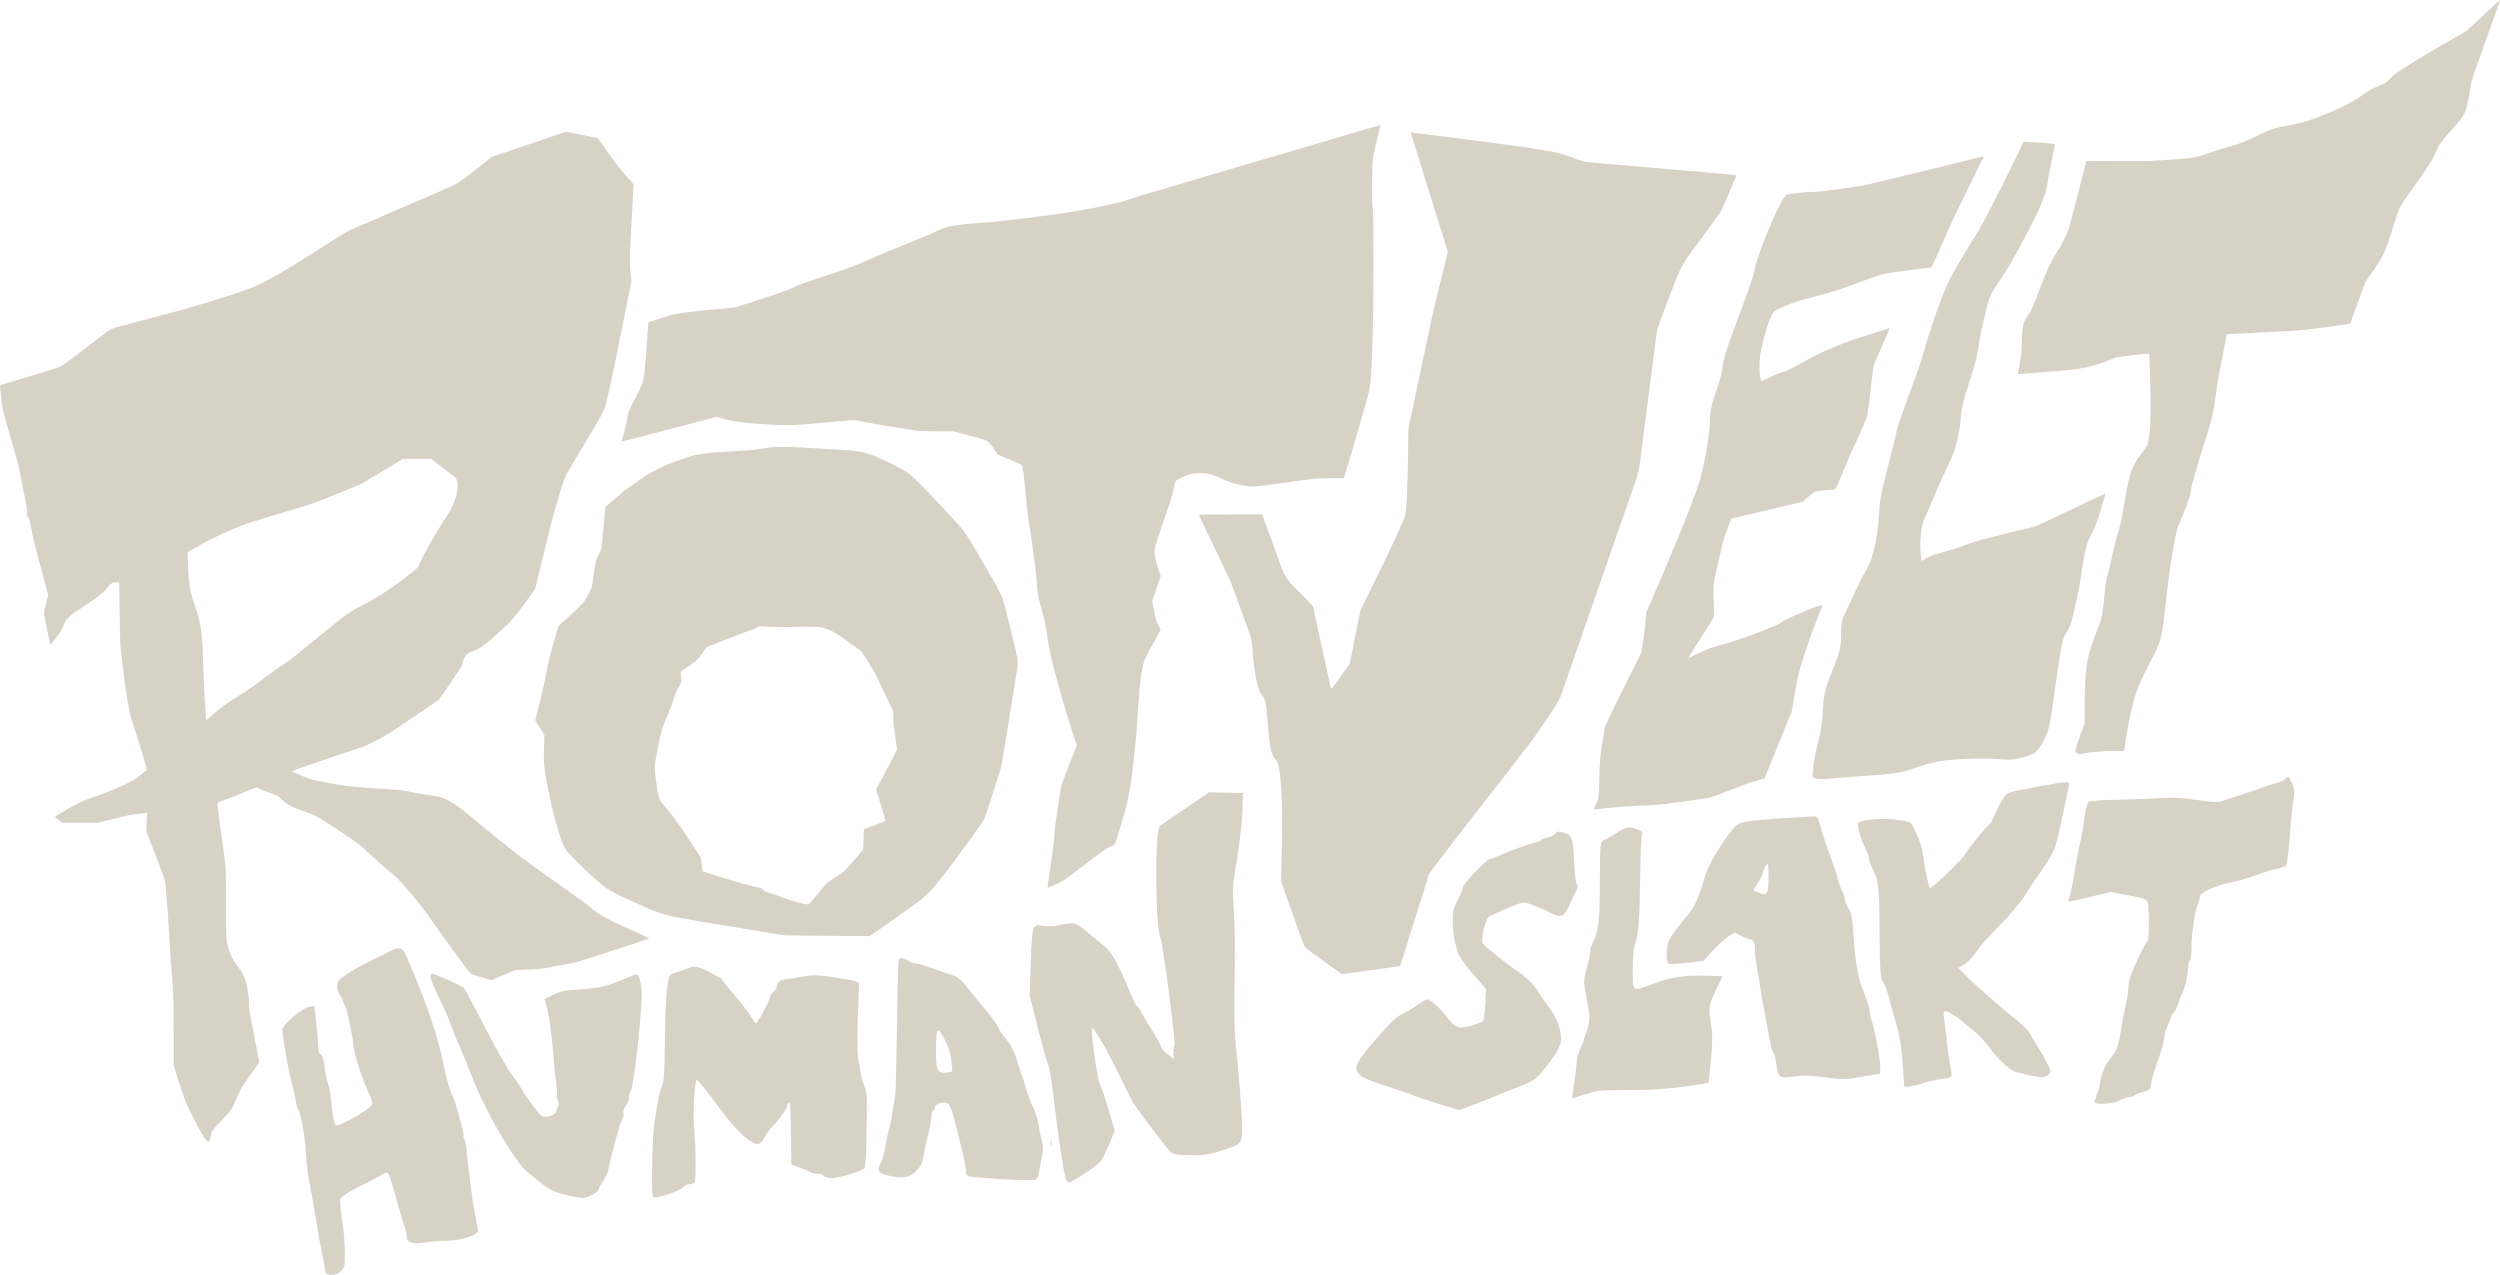 <svg width="651" height="332" viewBox="0 0 651 332" fill="none" xmlns="http://www.w3.org/2000/svg">
<path fill-rule="evenodd" clip-rule="evenodd" d="M646.647 3.988L642.351 8.025L638.817 10.032C634.361 12.563 627.93 16.429 625.768 17.876C623.518 19.382 622.672 20.046 622.01 20.821C621.41 21.521 620.572 22.005 618.893 22.621C617.677 23.066 616.504 23.736 615.152 24.756C612.962 26.41 610.009 27.933 605.362 29.806C601.446 31.384 599.613 31.963 596.935 32.471C595.688 32.707 594.236 32.984 593.71 33.085C591.973 33.419 590.524 33.976 587.612 35.428C584.461 37 583.424 37.398 580.556 38.14C579.502 38.413 577.856 38.924 576.897 39.276C572.519 40.884 571.117 41.188 566.879 41.446C565.202 41.548 562.89 41.715 561.74 41.819C560.478 41.932 556.405 41.983 551.473 41.947L543.298 41.888L542.65 44.418C542.294 45.809 541.36 49.461 540.576 52.533C539.792 55.605 538.956 58.707 538.719 59.427C538.111 61.273 536.954 63.6 535.681 65.536C534.198 67.792 533.034 70.281 531.193 75.136C529.252 80.253 528.875 81.098 528.048 82.197C527.682 82.681 527.259 83.398 527.109 83.789C526.701 84.846 526.459 86.931 526.459 89.375C526.459 91.526 526.163 94.085 525.664 96.237C525.523 96.852 525.427 97.374 525.454 97.4C525.48 97.424 526.206 97.379 527.069 97.298C527.931 97.218 529.773 97.066 531.163 96.96C537.273 96.495 538.301 96.408 539.7 96.238C543.561 95.767 547.291 94.742 550.457 93.28C550.863 93.093 551.455 92.939 551.774 92.939C552.093 92.939 552.781 92.867 553.302 92.778C554.891 92.508 559.558 92.004 559.645 92.093C559.693 92.139 559.809 95.156 559.909 98.797C560.184 109.036 559.893 114.654 559.011 116.13C558.804 116.479 558.144 117.432 557.548 118.248C554.889 121.881 554.48 123.134 552.94 132.386C552.366 135.83 551.986 137.473 551.295 139.497C551.056 140.193 550.549 142.235 550.166 144.035C549.781 145.836 549.307 147.898 549.112 148.618C548.41 151.2 548.26 152.066 547.981 155.163C547.521 160.288 547.418 160.756 545.922 164.588C544.657 167.826 543.993 169.958 543.557 172.181C543.115 174.439 542.836 179.165 542.836 184.422V188.396L542.068 190.465C540.763 193.98 540.371 195.268 540.479 195.697C540.637 196.328 541.27 196.474 542.622 196.19C544.402 195.816 547.505 195.57 550.445 195.57H553.088L553.182 195.09C553.234 194.825 553.326 194.217 553.387 193.737C553.642 191.716 554.359 187.796 554.929 185.316C556.123 180.107 557.001 177.91 560.736 170.785C562.7 167.038 563.055 165.538 563.924 157.345C564.933 147.85 566.398 138.898 567.292 136.787C567.524 136.238 568.075 134.936 568.517 133.893C569.514 131.537 570.538 128.328 570.538 127.563C570.538 126.951 571.944 121.963 573.582 116.764C576.247 108.306 576.256 108.267 577.072 102.19C577.519 98.843 577.85 97.003 578.875 92.154C579.159 90.81 579.486 89.102 579.605 88.358C579.809 87.073 579.842 87.005 580.276 87C580.713 86.995 583.112 86.873 590.4 86.484C592.268 86.384 595.208 86.228 596.933 86.138C598.658 86.048 601.754 85.736 603.815 85.445C609.803 84.6 609.952 84.579 610.986 84.462C611.683 84.383 611.999 84.266 612.06 84.063C612.108 83.905 613.006 81.444 614.056 78.595L615.964 73.414L617.522 71.177C620.44 66.987 621.051 65.777 622.362 61.607C624.147 55.925 624.583 54.637 624.991 53.83C625.212 53.392 626.393 51.664 627.615 49.99C630.86 45.548 633.66 41.314 634.014 40.315C634.794 38.117 635.348 37.278 637.995 34.288C640.551 31.4 641.321 30.394 641.823 29.286C642.319 28.194 643.007 25.136 643.368 22.43C643.57 20.919 643.598 20.835 648.968 5.87C650.116 2.669 651.031 0.028 650.999 0C650.968 -0.027 649.01 1.768 646.647 3.988ZM358.984 32.65C358.927 32.707 358.62 32.817 358.301 32.896C357.982 32.975 355.682 33.642 353.191 34.38C350.7 35.117 348.426 35.785 348.139 35.865C347.633 36.005 341.72 37.75 333.242 40.261C330.989 40.928 328.913 41.541 328.625 41.621C328.113 41.765 321.607 43.682 316.778 45.112C315.436 45.51 312.339 46.425 309.896 47.146C307.452 47.867 304.591 48.722 303.537 49.046C302.483 49.371 300.874 49.833 299.965 50.074C298.134 50.559 296.951 50.932 294.738 51.727C293.233 52.267 291.796 52.678 290.383 52.973C289.951 53.063 289.05 53.259 288.379 53.408C286.83 53.752 283.936 54.341 282.804 54.544C278.64 55.288 275.136 55.816 271.218 56.291C269.618 56.484 267.824 56.709 265.686 56.982C261.538 57.512 258.377 57.853 256.757 57.943C252.985 58.153 249.115 58.554 247.262 58.926C246.783 59.022 245.723 59.404 244.91 59.775C242.453 60.893 242.134 61.027 234.282 64.227C230.113 65.925 225.644 67.81 224.351 68.415C223.056 69.02 220.509 70.004 218.689 70.602C210.42 73.317 208.026 74.146 207.083 74.622C205.686 75.328 204.346 75.828 199.611 77.409C191.999 79.95 191.265 80.158 189.495 80.28C186.587 80.483 182.507 80.876 180.359 81.162C179.209 81.315 177.641 81.512 176.874 81.599C175.988 81.7 174.268 82.156 172.143 82.854L168.805 83.95L168.692 85.958C168.509 89.197 167.909 96.593 167.726 97.856C167.482 99.553 167.152 100.417 165.674 103.237C163.572 107.247 163.532 107.344 163.278 109.145C163.078 110.559 162.355 113.395 161.874 114.65C161.765 114.936 161.814 114.968 162.255 114.891C162.691 114.816 166.478 113.842 169.905 112.923C170.48 112.769 172.44 112.258 174.261 111.788C176.082 111.318 178.042 110.807 178.617 110.652C179.191 110.496 181.185 109.978 183.045 109.5C184.906 109.023 186.481 108.6 186.542 108.561C186.605 108.522 187.161 108.649 187.776 108.843C190.825 109.802 194.302 110.268 200.794 110.588C205.205 110.805 207.099 110.746 212.678 110.216C213.587 110.13 215.352 109.975 216.598 109.872C217.844 109.769 219.704 109.602 220.734 109.501C222.323 109.344 222.779 109.36 223.752 109.604C224.896 109.892 225.264 109.961 228.358 110.475C229.268 110.627 230.679 110.863 231.494 111.001C233.047 111.263 234.369 111.472 236.547 111.799C237.265 111.907 238.23 112.067 238.69 112.154C239.15 112.242 241.483 112.313 243.875 112.313H248.225L250.532 112.911C255.079 114.091 256.313 114.44 256.759 114.67C257.414 115.01 258.569 116.324 259.203 117.448C259.504 117.984 259.82 118.422 259.905 118.422C259.989 118.422 260.475 118.613 260.984 118.847C261.494 119.081 262.81 119.638 263.907 120.085C265.005 120.532 265.996 120.989 266.109 121.1C266.352 121.338 266.771 124.772 267.298 130.815C267.444 132.495 267.641 134.262 267.735 134.742C267.827 135.222 268.068 136.753 268.268 138.145C269.482 146.583 269.773 148.901 269.991 151.865C270.204 154.764 270.3 155.306 271.129 158.305C271.993 161.432 272.298 162.866 272.704 165.712C273.206 169.229 273.84 172.033 275.491 178.029C275.624 178.509 275.784 179.097 275.849 179.338C275.913 179.577 276.197 180.559 276.481 181.519C276.765 182.479 277.218 184.01 277.488 184.923C277.758 185.834 278.267 187.484 278.621 188.588C278.973 189.691 279.488 191.327 279.767 192.221C280.044 193.116 280.314 193.915 280.365 193.999C280.415 194.081 280.255 194.607 280.006 195.165C279.61 196.055 278.098 199.899 277.134 202.464C276.485 204.196 276.112 205.632 275.934 207.09C275.833 207.905 275.678 209.045 275.587 209.621C275.498 210.197 275.335 211.256 275.225 211.977C275.115 212.696 274.95 213.757 274.857 214.333C274.765 214.909 274.617 216.44 274.528 217.737C274.441 219.032 274.241 220.917 274.087 221.926C273.57 225.284 273.512 225.666 273.251 227.511C273.106 228.518 272.948 229.752 272.896 230.253L272.803 231.164L273.653 230.827C276.075 229.871 276.824 229.461 278.518 228.16C279.534 227.38 280.835 226.38 281.41 225.94C286.696 221.882 288.125 220.873 289.166 220.454C290.278 220.009 290.309 219.98 290.585 219.086C290.74 218.583 291.156 217.231 291.51 216.079C292.681 212.277 293.468 209.462 293.682 208.312C293.799 207.687 293.959 206.823 294.041 206.392C294.385 204.568 294.564 203.423 294.733 201.984C294.832 201.143 294.989 199.808 295.081 199.017C295.766 193.191 295.902 191.666 296.308 185.272C296.832 176.985 297.357 173.284 298.289 171.256C298.519 170.757 299.5 168.947 300.469 167.235C301.437 165.522 302.23 164.055 302.23 163.974C302.23 163.893 301.976 163.417 301.665 162.917C301.212 162.186 300.995 161.475 300.557 159.284L300.012 156.56L302.263 149.98L301.826 148.732C300.615 145.271 300.43 143.938 300.911 142.094C301.251 140.783 302.221 137.81 303.195 135.091C304.441 131.612 305.138 129.435 305.376 128.284C305.643 126.994 306.04 125.368 306.106 125.302C306.429 124.979 308.455 123.934 309.351 123.627C310.281 123.31 310.896 123.232 312.509 123.228C314.698 123.222 315.33 123.374 317.736 124.486C320.287 125.665 322.099 126.214 324.505 126.537C326.047 126.745 326.587 126.744 328.251 126.534C331.557 126.115 332.889 125.938 334 125.767C334.589 125.677 335.777 125.515 336.64 125.407C338.87 125.127 340.656 124.885 341.88 124.695C342.464 124.605 344.515 124.531 346.44 124.531H349.94L350.121 123.964C350.22 123.652 350.546 122.572 350.844 121.564C351.144 120.556 351.74 118.553 352.17 117.113C352.6 115.673 353.222 113.553 353.552 112.401C354.435 109.317 354.428 109.34 355.378 106.03C357.059 100.169 356.909 101.52 357.454 87.179C357.693 80.899 357.697 54.017 357.46 54.017C357.165 54.017 357.233 42.682 357.536 41.1C357.838 39.522 358.728 35.56 359.172 33.813C359.401 32.914 359.434 32.548 359.289 32.548C359.177 32.548 359.04 32.594 358.984 32.65ZM137.753 37.591L128.076 40.851L125.122 43.219C122 45.721 119.662 47.428 118.508 48.049C117.924 48.364 112.836 50.597 108.49 52.446C107.868 52.711 105.515 53.73 103.264 54.711C98.584 56.748 95.232 58.187 92.723 59.234C90.268 60.258 91.148 59.733 80.756 66.373C74.596 70.309 69.682 73.126 66.589 74.493C64.608 75.368 58.142 77.534 52.477 79.219C48.591 80.375 47.734 80.613 42.285 82.05C40.608 82.492 38.53 83.043 37.667 83.273C36.805 83.504 35.08 83.96 33.834 84.288C28.432 85.71 29.078 85.431 26.395 87.491C25.054 88.519 23.347 89.832 22.601 90.408C21.856 90.984 20.08 92.346 18.655 93.435C15.839 95.585 16.232 95.402 11.098 96.951C9.436 97.453 7.006 98.196 4.216 99.055C3.641 99.233 2.443 99.595 1.554 99.861C0.007 100.324 -0.06 100.364 0.023 100.787C0.07 101.031 0.199 102.33 0.308 103.674C0.493 105.94 0.626 106.534 2.153 111.877C3.059 115.045 3.985 118.229 4.212 118.954C4.438 119.678 4.949 121.916 5.347 123.928C5.745 125.94 6.3 128.712 6.581 130.089C6.861 131.466 7.091 133.056 7.091 133.623C7.091 134.38 7.154 134.655 7.329 134.655C7.5 134.655 7.726 135.49 8.122 137.578C8.663 140.427 8.941 141.557 10.844 148.618C11.349 150.49 11.933 152.664 12.143 153.449L12.523 154.877L11.434 159.729L12.243 163.817C12.687 166.065 13.065 167.92 13.082 167.94C13.099 167.959 13.603 167.354 14.202 166.595C15.628 164.789 16.677 163.043 16.803 162.265C16.948 161.368 17.959 160.463 21.261 158.273C25.586 155.405 27.18 154.162 27.827 153.15C28.496 152.107 29.451 151.539 30.406 151.619L31.047 151.672L31.155 159.701C31.214 164.117 31.313 168.044 31.375 168.428C31.436 168.812 31.645 170.58 31.838 172.356C32.632 179.647 33.553 185.194 34.386 187.712C35.855 192.154 38.355 200.457 38.244 200.529C37.934 200.729 36.465 201.888 35.885 202.389C34.491 203.594 29.773 205.688 23.478 207.901C21.314 208.661 20.188 209.191 17.729 210.612C16.046 211.582 14.571 212.467 14.45 212.577C14.277 212.734 14.446 212.939 15.227 213.511L16.224 214.246H25.489L29.661 213.188C32.675 212.426 34.456 212.071 36.08 211.914L38.328 211.696L38.1 216.478L39.686 220.554C42.975 229.007 42.981 229.023 43.154 230.915C43.523 234.945 43.877 239.933 44.203 245.663C44.384 248.851 44.475 250.147 44.986 256.841C45.167 259.217 45.246 262.857 45.246 268.822V277.39L45.694 278.936C45.94 279.788 46.573 281.741 47.102 283.277C47.63 284.813 48.138 286.325 48.231 286.637C48.434 287.321 51.742 293.875 52.569 295.233C53.433 296.65 53.97 297.328 54.231 297.328C54.477 297.328 54.767 296.497 54.94 295.303C55.03 294.678 55.375 294.235 57.719 291.725C60.378 288.88 60.4 288.85 61.201 286.942C62.603 283.6 62.75 283.34 65.047 280.135C66.286 278.407 67.357 276.899 67.428 276.784C67.499 276.669 67.479 276.236 67.383 275.824C67.288 275.41 67.055 274.248 66.867 273.241C66.678 272.232 66.244 269.954 65.902 268.179C65.56 266.402 65.156 264.297 65.004 263.502C64.853 262.704 64.772 261.939 64.826 261.8C65.013 261.311 64.571 257.607 64.146 256.089C63.614 254.193 63.148 253.268 61.885 251.607C60.293 249.512 59.536 247.789 59.083 245.227C58.892 244.143 58.836 241.836 58.836 234.943C58.836 227.052 58.797 225.78 58.493 223.598C58.149 221.132 57.624 217.311 56.901 212.014C56.668 210.308 56.577 209.114 56.673 209.029C56.761 208.952 57.656 208.596 58.662 208.24C59.668 207.884 61.911 207.008 63.647 206.292L66.803 204.994L67.567 205.416C67.987 205.648 69.224 206.13 70.315 206.484C72.205 207.097 72.352 207.181 73.422 208.242C74.703 209.512 75.895 210.143 79.133 211.263C82.102 212.289 82.205 212.345 87.438 215.738C92.78 219.203 93.983 220.119 96.817 222.889C97.919 223.966 99.865 225.677 101.142 226.691C103.167 228.297 103.879 229.017 106.725 232.341C108.87 234.845 110.801 237.334 112.363 239.605C114.46 242.653 116.31 245.211 121.211 251.835C122.453 253.514 122.569 253.619 123.476 253.896C124.002 254.057 125.226 254.432 126.196 254.731L127.959 255.27L134.189 252.589L137.673 252.448C140.032 252.352 141.664 252.195 142.726 251.961C144.909 251.481 145.979 251.289 147.691 251.071C148.506 250.966 149.995 250.619 151.002 250.296C152.562 249.797 157.784 248.102 167.004 245.107C168.188 244.721 169.09 244.344 169.008 244.269C168.926 244.194 167.292 243.445 165.375 242.604C158.294 239.499 155.905 238.207 153.876 236.383C153.075 235.664 148.38 232.271 139.067 225.682C135.009 222.811 131.066 219.678 121.011 211.342C117.77 208.654 115.378 207.472 112.585 207.181C112.01 207.121 110.52 206.88 109.274 206.646C108.029 206.411 106.578 206.144 106.051 206.05C105.524 205.957 104.858 205.837 104.57 205.782C104.283 205.728 102.715 205.611 101.086 205.522C99.457 205.435 97.222 205.28 96.12 205.179C95.018 205.077 93.097 204.915 91.852 204.817C89.615 204.641 88.208 204.412 83.192 203.405C81.198 203.005 80.109 202.67 78.278 201.892C76.984 201.344 75.981 200.846 76.049 200.785C76.116 200.726 77.583 200.199 79.308 199.616C81.032 199.031 84.286 197.916 86.538 197.136C90.68 195.703 91.159 195.546 93.507 194.844C95.002 194.397 98.495 192.66 101.173 191.03C102.179 190.418 105.557 188.169 108.68 186.033L114.357 182.148L117.347 177.783C118.992 175.383 120.338 173.267 120.338 173.083C120.338 172.535 120.837 171.285 121.296 170.681C121.555 170.342 122.057 169.997 122.556 169.814C124.264 169.19 124.816 168.893 126.183 167.858C126.954 167.274 128.255 166.182 129.073 165.431C129.891 164.68 131.122 163.569 131.808 162.962C133.049 161.867 134.913 159.552 137.832 155.477L139.358 153.348L140.287 149.543C140.798 147.45 141.586 144.206 142.039 142.334C143.488 136.348 143.981 134.453 144.812 131.687C145.259 130.199 145.929 127.95 146.302 126.689C146.675 125.429 147.206 124.015 147.483 123.548C147.759 123.081 149.381 120.342 151.087 117.462C158.234 105.397 157.272 107.346 158.323 102.801C158.501 102.033 158.843 100.579 159.083 99.571C159.323 98.562 160.628 92.2 161.984 85.433L164.448 73.129L164.215 71.209C163.941 68.957 163.943 66.775 164.221 61.871C164.333 59.903 164.498 56.997 164.588 55.413C164.678 53.829 164.8 51.499 164.86 50.236L164.969 47.939L162.82 45.535C161.456 44.01 159.771 41.826 158.205 39.555L155.74 35.977L151.585 35.137C149.3 34.675 147.43 34.305 147.43 34.314C147.43 34.324 143.075 35.798 137.753 37.591ZM367.391 34.565C367.391 34.674 367.842 36.139 369.567 41.624C369.884 42.632 370.391 44.282 370.694 45.289C370.997 46.297 371.316 47.319 371.403 47.559C371.553 47.974 374.569 57.665 375.234 59.864C375.408 60.44 375.759 61.578 376.015 62.395C376.271 63.211 376.598 64.279 376.743 64.769L377.008 65.66L375.163 73.06C374.147 77.13 373.243 80.852 373.15 81.332C373.058 81.812 372.739 83.344 372.443 84.736C372.145 86.128 371.71 88.17 371.473 89.274C371.237 90.378 370.889 92.027 370.701 92.939C370.352 94.62 369.791 97.258 369.14 100.27C368.943 101.182 368.589 102.871 368.352 104.023C368.115 105.175 367.645 107.371 367.307 108.904C366.716 111.589 366.694 111.82 366.694 115.258C366.694 120.203 366.378 130.568 366.167 132.513C365.955 134.484 365.803 134.89 363.042 140.851C361.812 143.505 361.519 144.112 357.817 151.672L354.228 159.003L351.482 172.789L349.126 176.161C347.59 178.364 346.727 179.455 346.647 179.305C346.579 179.179 346.276 177.936 345.975 176.545C345.671 175.152 345.353 173.699 345.266 173.316C345.177 172.932 344.825 171.321 344.483 169.737C344.14 168.153 343.786 166.543 343.698 166.159C343.607 165.775 343.292 164.322 342.995 162.93C342.699 161.538 342.344 159.923 342.204 159.341C342.067 158.759 341.953 158.17 341.953 158.032C341.953 157.894 340.612 156.446 338.972 154.814C334.556 150.417 334.714 150.665 332.716 145.04C332.105 143.317 330.683 139.429 329.444 136.095L328.65 133.956H320.405C315.87 133.956 312.161 133.989 312.161 134.028C312.161 134.068 312.758 135.344 313.488 136.865C314.218 138.385 315.229 140.493 315.732 141.549C316.238 142.605 317.179 144.569 317.823 145.913C319.903 150.241 320.698 151.958 320.698 152.116C320.698 152.202 320.809 152.529 320.945 152.845C321.226 153.495 321.433 154.058 323.05 158.567C324.214 161.815 324.395 162.309 325.397 165.019C325.832 166.202 325.975 166.936 326.106 168.685C326.62 175.555 327.481 179.823 328.571 180.916C329.465 181.809 329.784 183.288 330.099 187.977C330.526 194.341 331.026 196.691 332.179 197.736C333.538 198.967 334.12 207.627 333.781 221.587L333.587 229.541L334.103 231.012C334.385 231.822 334.903 233.271 335.251 234.231C335.601 235.191 336.265 237.036 336.727 238.333C337.188 239.628 337.852 241.474 338.201 242.434C338.551 243.394 339.03 244.728 339.265 245.398C339.502 246.068 339.793 246.711 339.91 246.824C340.028 246.938 342.217 248.526 344.776 250.353L349.426 253.678L351.832 253.338C353.155 253.151 354.864 252.914 355.63 252.811C356.397 252.708 357.533 252.554 358.156 252.471C358.778 252.385 359.955 252.228 360.77 252.121C361.584 252.013 362.777 251.846 363.422 251.746L364.591 251.568L365.486 248.746C365.979 247.194 366.539 245.414 366.732 244.791C366.924 244.166 367.343 242.831 367.662 241.823C367.981 240.815 368.413 239.441 368.621 238.769C368.828 238.097 369.26 236.722 369.579 235.715C369.898 234.706 370.33 233.332 370.537 232.66C370.744 231.988 371.18 230.609 371.504 229.597C371.83 228.585 372.095 227.703 372.095 227.637C372.095 227.455 384.407 211.431 388.285 206.564C390.16 204.213 392.016 201.857 392.406 201.328C395.026 197.797 395.803 196.781 397.61 194.523C398.723 193.13 401.075 189.831 402.837 187.192C406.029 182.41 406.044 182.382 406.91 179.861C407.388 178.468 408.341 175.719 409.027 173.752C409.712 171.784 410.572 169.31 410.938 168.254C411.304 167.198 411.813 165.745 412.069 165.025C412.325 164.305 412.952 162.498 413.466 161.01C413.979 159.522 414.921 156.813 415.561 154.989C416.198 153.165 417.101 150.573 417.564 149.229C418.029 147.885 418.956 145.214 419.625 143.294C420.294 141.374 421.484 137.958 422.268 135.702C423.052 133.446 424.268 129.951 424.972 127.935C426.908 122.387 426.734 123.154 427.5 116.851C427.587 116.131 427.744 114.914 427.847 114.146C427.95 113.378 428.107 112.161 428.194 111.441C428.283 110.721 428.556 108.6 428.802 106.728C429.401 102.181 429.915 98.204 430.112 96.605C430.331 94.817 430.913 90.313 431.239 87.881C431.387 86.779 431.556 85.719 431.615 85.525C431.868 84.69 434.605 77.399 435.776 74.438C438.051 68.683 437.879 68.964 444.698 59.814C446.364 57.579 447.874 55.498 448.054 55.189C448.383 54.625 452.068 46.052 452.122 45.726C452.138 45.63 451.838 45.532 451.455 45.508C451.071 45.484 449.425 45.345 447.796 45.199C443.663 44.829 441.351 44.627 438.823 44.417C437.625 44.317 435.783 44.16 434.729 44.068C433.675 43.975 431.831 43.818 430.635 43.719C428.443 43.536 427.18 43.427 421.575 42.933C419.897 42.785 417.663 42.59 416.609 42.498C415.555 42.406 414.144 42.282 413.473 42.221C412.681 42.149 411.677 41.88 410.599 41.452C408.13 40.469 405.832 39.775 403.978 39.451C399.891 38.739 396.065 38.173 389.169 37.262C388.353 37.154 387.177 36.992 386.555 36.901C385.932 36.81 383.228 36.464 380.545 36.132C374.64 35.401 372.905 35.186 371.311 34.989C370.64 34.905 369.621 34.789 369.046 34.73C368.471 34.67 367.863 34.582 367.695 34.533C367.528 34.484 367.391 34.499 367.391 34.565ZM525.609 39.734C521.469 48.359 516.441 58.158 514.923 60.562C511.665 65.721 509.066 70.115 507.679 72.807C506.146 75.78 503.163 84.045 501.262 90.583C500.112 94.536 499.708 95.747 497.966 100.445C495.419 107.318 493.879 111.792 493.879 112.323C493.879 112.589 493.581 113.794 491.267 122.873C489.796 128.639 489.521 130.136 489.347 133.258C488.976 139.9 487.776 145.434 486.108 148.192C485.324 149.488 483.519 153.077 482.456 155.454C482.012 156.446 481.228 158.098 480.712 159.125C479.651 161.243 479.421 162.276 479.418 164.938C479.414 168.338 479.177 169.5 477.759 173.054C475.181 179.51 474.939 180.427 474.703 184.626C474.503 188.175 474.229 190.117 473.571 192.69C473.325 193.65 472.968 195.137 472.778 195.994C472.4 197.687 471.905 201.944 472.043 202.304C472.175 202.649 473.095 202.901 474.236 202.901C474.808 202.901 476.893 202.744 478.871 202.553C480.848 202.363 483.916 202.126 485.69 202.028C487.462 201.929 489.54 201.775 490.307 201.686C491.074 201.599 492.485 201.438 493.443 201.33C494.771 201.182 495.994 200.864 498.583 199.996C503.698 198.282 505.719 197.909 511.289 197.654C515.563 197.457 517.955 197.485 522.075 197.774C524.387 197.937 527.318 197.329 529.464 196.242C530.341 195.799 531.524 194.256 532.456 192.341C533.527 190.142 533.796 188.866 535.006 180.21C536.749 167.766 537.106 165.997 538.134 164.687C538.402 164.345 538.815 163.515 539.052 162.843C539.846 160.595 541.39 153.74 541.786 150.712C542.542 144.907 543.397 141.211 544.366 139.542C545.479 137.625 546.218 135.683 547.377 131.628C547.763 130.269 548.122 129.019 548.171 128.851C548.281 128.475 548.223 128.496 545.362 129.855C544.213 130.402 541.35 131.755 539.003 132.862C536.655 133.97 533.686 135.376 532.405 135.987C529.813 137.222 529.825 137.218 526.285 137.988C524.894 138.29 522.818 138.794 521.668 139.108C520.518 139.421 518.831 139.851 517.922 140.063C515.457 140.638 513.554 141.225 511.127 142.161C509.928 142.624 508.008 143.251 506.858 143.555C503.583 144.422 502.069 144.972 501.261 145.59C500.849 145.905 500.471 146.096 500.423 146.016C500.194 145.648 499.957 142.267 500.06 140.851C500.349 136.813 500.365 136.76 502.414 132.124C502.585 131.74 503.444 129.737 504.325 127.673C505.207 125.609 506.515 122.717 507.231 121.247C508.63 118.382 509.17 116.876 509.745 114.24C510.301 111.691 510.432 110.825 510.596 108.636C510.782 106.134 510.974 105.342 512.784 99.572C514.751 93.301 514.639 93.747 515.324 89.492C515.558 88.04 516.193 84.933 516.781 82.379C517.944 77.309 517.965 77.262 520.647 73.165C523.231 69.217 524.23 67.545 525.677 64.751C526.421 63.311 527.504 61.269 528.083 60.213C530.787 55.275 532.802 50.435 533.074 48.223C533.254 46.766 534.086 42.385 534.808 39.099C534.998 38.238 535.137 37.519 535.118 37.501C535.069 37.456 530.943 37.126 528.766 36.992L526.978 36.883L525.609 39.734ZM515.221 41.024C514.024 41.359 500.003 44.786 491.352 46.858C490.107 47.157 488.42 47.557 487.607 47.749C486.791 47.94 485.969 48.135 485.777 48.18C484.887 48.393 482.355 48.792 479.331 49.195C474.292 49.867 472.984 50.002 471.478 50.004C470.719 50.004 469.626 50.076 469.051 50.164C468.476 50.252 467.395 50.376 466.649 50.44C464.955 50.586 464.84 50.697 463.321 53.661C460.709 58.758 457.232 67.781 456.774 70.65C456.591 71.802 455.779 74.304 454.415 77.929C449.932 89.838 448.855 93.069 448.594 95.42C448.413 97.053 448.116 98.139 446.601 102.725C445.655 105.587 445.27 107.516 445.268 109.409C445.264 112.71 443.992 120.278 442.623 125.142C441.933 127.595 438.349 136.864 435.468 143.643C434.938 144.891 433.976 147.169 433.332 148.705C432.687 150.241 431.372 153.304 430.412 155.512L428.664 159.527L428.537 161.709C428.467 162.908 428.171 165.274 427.878 166.966L427.347 170.041L422.706 179.341C419.373 186.016 418.019 188.904 417.902 189.575C417.813 190.088 417.663 190.939 417.568 191.468C417.136 193.849 417.026 194.584 416.761 196.879C416.599 198.275 416.461 201.04 416.439 203.337C416.402 207.057 416.369 207.428 415.996 208.399C415.775 208.975 415.451 209.703 415.275 210.019C415.099 210.333 414.954 210.638 414.954 210.698C414.954 210.804 415.592 210.755 418.787 210.401C421.564 210.095 427.141 209.713 428.88 209.71C429.784 209.708 431.234 209.624 432.103 209.521C435.72 209.097 437.854 208.816 440.74 208.387C442.416 208.139 444.231 207.868 444.771 207.79C445.313 207.709 447.665 206.887 449.998 205.962C455.261 203.876 454.706 204.077 457.274 203.348C458.46 203.009 459.452 202.712 459.474 202.686C459.499 202.66 461.095 198.75 463.025 193.999L466.532 185.359L467.138 181.956C467.471 180.083 467.834 178.041 467.943 177.418C468.483 174.345 470.754 167.302 473.107 161.391C474.587 157.673 474.639 157.501 474.228 157.604C472.217 158.109 465.828 160.805 464.403 161.749C463.893 162.086 463.114 162.527 462.67 162.728C459.619 164.113 452.355 166.805 449.88 167.47C445.639 168.609 444.684 168.944 442.221 170.158C440.783 170.867 439.585 171.425 439.555 171.398C439.527 171.371 441.052 168.964 442.945 166.049C444.839 163.134 446.385 160.591 446.381 160.399C446.378 160.207 446.313 158.519 446.238 156.647C446.095 153.054 446.198 151.733 446.829 149.085C447.017 148.3 447.493 146.169 447.886 144.35C448.383 142.06 448.939 140.126 449.691 138.068L450.779 135.095L451.901 134.809C452.986 134.532 455.549 133.921 458.424 133.254C459.19 133.076 460.993 132.652 462.431 132.311C463.868 131.969 466.001 131.464 467.17 131.188L469.294 130.686L470.888 129.353C471.766 128.62 472.651 127.988 472.858 127.949C473.484 127.829 476.855 127.496 477.428 127.497C477.956 127.498 477.982 127.456 479.156 124.662C481.843 118.275 482.395 117.007 483.51 114.67C484.768 112.036 485.89 109.326 486.188 108.209C486.413 107.362 486.965 103.085 487.631 97.041C487.833 95.186 487.997 94.671 489.173 92.154C489.906 90.585 492.109 85.522 492.072 85.487C492.048 85.462 491.326 85.668 490.471 85.944C489.614 86.221 487.502 86.894 485.777 87.439C481.334 88.844 481.627 88.738 477.393 90.46C474.39 91.681 472.698 92.506 469.727 94.198C467.631 95.392 465.562 96.468 465.131 96.589C463.384 97.079 461.75 97.738 460.483 98.46C459.749 98.88 459.04 99.223 458.908 99.223C458.413 99.223 458.162 98.087 458.166 95.868C458.169 93.255 458.331 92.078 459.136 88.808C460.145 84.712 461.368 81.517 462.15 80.937C462.41 80.745 463.795 80.103 465.227 79.51C467.212 78.688 468.952 78.147 472.536 77.234C475.123 76.575 478.024 75.748 478.982 75.396C479.941 75.043 481.782 74.376 483.077 73.913C484.369 73.449 486.448 72.7 487.694 72.247C490.279 71.308 491.037 71.15 495.969 70.519C497.933 70.268 500.018 69.987 500.6 69.894C501.184 69.801 501.952 69.725 502.309 69.725C502.959 69.725 502.959 69.725 503.701 68.111C504.109 67.223 505.379 64.336 506.522 61.696C507.665 59.056 510.385 53.302 512.564 48.908C514.744 44.515 516.528 40.882 516.528 40.836C516.528 40.706 516.173 40.757 515.221 41.024ZM200.482 116.506C199.954 116.575 198.896 116.756 198.13 116.907C197.363 117.058 194.619 117.304 192.032 117.454C183.723 117.935 181.531 118.206 179.198 119.042C178.495 119.294 177.103 119.773 176.104 120.106C174.131 120.765 171.956 121.707 170.638 122.474C170.178 122.742 169.762 122.96 169.712 122.96C169.353 122.96 163.013 127.369 161.705 128.529C161.016 129.139 157.735 131.923 157.683 131.94C157.669 131.945 157.572 132.892 157.467 134.044C157.362 135.196 157.197 136.943 157.101 137.927C157.004 138.911 156.848 140.505 156.755 141.469C156.602 143.03 156.509 143.35 155.904 144.393C155.168 145.662 155.081 146.059 154.299 151.76C154.117 153.091 153.98 153.445 152.972 155.198C151.876 157.105 151.768 157.226 148.636 160.079L145.425 163.004L145.003 164.407C144.642 165.606 143.977 167.942 143.336 170.261C143.186 170.806 142.71 173.023 141.559 178.552C141.359 179.512 140.789 181.945 140.292 183.96L139.389 187.621L141.772 191.33L141.66 195.064C141.528 199.455 141.692 200.707 143.52 209.272C144.324 213.036 145.875 218.264 146.756 220.18C147.305 221.372 147.649 221.777 150.617 224.729C155.917 230 158.365 231.91 161.658 233.344C162.84 233.857 164.67 234.69 165.724 235.191C170.17 237.308 172.834 238.223 176.613 238.931C180.834 239.724 188.718 241.045 198.565 242.614C200.721 242.956 202.837 243.325 203.27 243.431C203.789 243.56 207.845 243.647 215.291 243.691L226.529 243.757L227.7 242.921C228.344 242.461 229.874 241.382 231.097 240.525C241.355 233.334 241.352 233.339 244.803 229.016C247.354 225.823 252.187 219.292 254.989 215.258C256.515 213.057 256.276 213.646 258.623 206.304C258.961 205.248 259.569 203.363 259.977 202.115C260.383 200.867 260.808 199.296 260.921 198.625C261.498 195.204 261.654 194.257 261.979 192.21C262.529 188.745 262.963 186.033 263.635 181.869C263.977 179.757 264.336 177.517 264.433 176.894C264.531 176.269 264.702 175.288 264.811 174.712C265.129 173.066 265.047 171.563 264.529 169.476C264.268 168.42 263.663 165.945 263.189 163.978C261.018 154.995 261.226 155.546 257.731 149.519C251.509 138.787 251.443 138.686 249.077 136.084C244.309 130.842 239.164 125.454 237.679 124.152C236.362 122.995 235.616 122.524 233.019 121.204C226.954 118.122 224.677 117.426 219.908 117.195C218.087 117.107 215.46 116.954 214.072 116.855C206.838 116.343 202.55 116.232 200.482 116.506ZM114.789 121.434C116.193 122.514 117.66 123.632 118.05 123.92C118.836 124.502 118.901 124.614 119.123 125.782C119.508 127.808 118.216 131.765 116.257 134.554C114.522 137.025 110.322 144.313 109.523 146.238C108.929 147.671 108.792 147.857 107.684 148.743C103.151 152.367 99.082 155.134 95.685 156.902C91.13 159.272 90.418 159.757 85.057 164.136C76.129 171.43 75.51 171.921 74.168 172.784C72.504 173.853 69.199 176.215 66.869 178.001C65.874 178.765 63.678 180.256 61.991 181.314C58.524 183.488 57.474 184.255 55.32 186.185C54.488 186.93 53.774 187.541 53.732 187.541C53.542 187.541 52.992 176.957 52.83 170.174C52.705 164.961 52.099 161.347 50.732 157.662C49.554 154.488 49.115 151.876 48.964 147.134L48.858 143.818L50.58 142.809C55.66 139.834 61.781 137.073 66.328 135.706C67.334 135.403 69.019 134.894 70.074 134.573C71.128 134.252 72.813 133.741 73.819 133.436C75.709 132.865 78.809 131.924 80.788 131.321C81.411 131.131 84.657 129.864 88.002 128.504L94.082 126.033L104.919 119.501L112.236 119.472L114.789 121.434ZM205.709 163.274C210.157 163.119 213.242 163.179 214.159 163.44C216.69 164.16 217.715 164.754 222.389 168.205L224.347 169.65L226.233 172.617C227.269 174.249 228.416 176.292 228.78 177.156C229.144 178.02 230.147 180.17 231.012 181.935L232.581 185.145L232.632 187.115C232.66 188.197 232.724 189.227 232.778 189.404C232.83 189.578 232.954 190.351 233.05 191.119C233.146 191.887 233.306 193.135 233.404 193.893L233.583 195.272L232.515 197.296C231.926 198.412 231.053 200.068 230.574 200.981C230.095 201.892 229.353 203.297 228.926 204.1L228.147 205.563L228.41 206.456C228.553 206.948 229.111 208.755 229.647 210.471C230.184 212.185 230.623 213.639 230.623 213.7C230.623 213.761 230.172 213.981 229.621 214.187C229.071 214.393 227.795 214.874 226.79 215.255L224.961 215.949L224.786 221.194L222.372 224.043C220.976 225.687 219.615 227.115 219.149 227.422C218.704 227.715 217.628 228.407 216.758 228.958C215.889 229.51 214.992 230.215 214.765 230.525C214.538 230.834 213.526 232.096 212.514 233.327C210.702 235.531 210.665 235.564 210.064 235.474C208.644 235.259 207.036 234.826 204.916 234.088C203.676 233.655 201.766 233 200.675 232.632C199.325 232.177 198.665 231.866 198.609 231.662C198.515 231.316 198.433 231.285 196.562 230.906C195.004 230.59 188.054 228.585 184.976 227.563L182.974 226.9L182.744 225.329C182.617 224.465 182.476 223.573 182.43 223.348C182.336 222.886 177.697 215.923 175.437 212.85C174.625 211.745 173.542 210.41 173.031 209.882C171.71 208.516 171.367 207.47 170.772 202.988C170.478 200.77 170.448 199.251 170.675 198.066C170.763 197.605 170.927 196.717 171.038 196.094C171.89 191.322 172.488 189.239 173.942 185.988C174.473 184.799 175.094 183.132 175.32 182.284C175.716 180.804 176.378 179.303 177.116 178.215C177.416 177.772 177.449 177.512 177.366 176.295L177.27 174.887L179.394 173.431C181.343 172.095 181.618 171.835 182.767 170.256L184.018 168.535L189.506 166.359C192.523 165.162 195.267 164.136 195.604 164.079C195.938 164.023 196.527 163.777 196.91 163.533L197.607 163.091L200.482 163.224C202.062 163.297 204.414 163.32 205.709 163.274Z" fill="#D8D1C5"/>
<path fill-rule="evenodd" clip-rule="evenodd" d="M594.99 202.895C594.711 203.236 593.544 203.752 592.394 204.043C591.245 204.334 589.711 204.825 588.981 205.136C588.251 205.446 586.16 206.165 584.338 206.733C582.512 207.301 580.186 208.058 579.169 208.415C577.52 208.992 576.72 208.978 571.927 208.289C568.38 207.779 565.391 207.608 563.167 207.787C561.315 207.937 556.415 208.133 552.281 208.222C548.147 208.312 544.441 208.526 544.052 208.698C543.535 208.924 543.181 210.147 542.779 213.109C542.474 215.364 541.93 218.412 541.572 219.883C541.214 221.354 540.541 224.964 540.068 227.906C539.6 230.848 539.007 233.625 538.755 234.077C538.224 235.025 538.238 235.023 545.436 233.271L549.65 232.247L554.355 233.169C558.931 234.065 559.064 234.125 559.316 235.4C559.718 237.415 559.625 245.067 559.201 245.067C558.993 245.067 557.799 247.285 556.548 249.997C554.965 253.424 554.271 255.489 554.271 256.766C554.271 257.777 553.974 259.821 553.612 261.307C553.249 262.794 552.666 265.858 552.312 268.117C551.653 272.294 551.215 273.563 549.867 275.153C548.416 276.866 547.32 279.243 547.006 281.33C546.833 282.487 546.409 284.122 546.06 284.962C545.715 285.803 545.427 286.698 545.427 286.951C545.427 287.786 550.198 287.476 552.06 286.52C553.015 286.029 554.187 285.628 554.669 285.628C555.151 285.628 555.655 285.452 555.783 285.237C555.916 285.022 556.902 284.623 557.976 284.351C559.78 283.892 559.939 283.734 560.143 282.179C560.267 281.257 561.08 278.496 561.956 276.045C562.831 273.593 563.556 270.986 563.565 270.25C563.578 269.515 563.972 268.111 564.441 267.13C564.909 266.15 565.303 265.121 565.312 264.845C565.32 264.568 565.621 264.093 565.988 263.789C566.351 263.485 566.881 262.407 567.169 261.394C567.456 260.381 567.854 259.33 568.058 259.059C568.756 258.12 569.738 254.199 569.742 252.336C569.742 251.309 569.954 250.338 570.211 250.179C570.467 250.02 570.666 248.654 570.653 247.144C570.627 243.531 571.436 237.654 572.218 235.765C572.563 234.937 572.842 233.929 572.842 233.524C572.842 232.413 576.932 230.557 581.243 229.712C583.029 229.362 586.248 228.385 589.423 227.229C590.639 226.786 592.359 226.301 593.248 226.15C594.137 225.999 595.061 225.631 595.308 225.331C595.556 225.031 595.98 221.576 596.259 217.654C596.533 213.732 596.958 209.495 597.201 208.239C597.555 206.393 597.502 205.604 596.909 204.116C596.126 202.141 595.79 201.926 594.99 202.895ZM532.383 204.537C522.076 206.442 522.722 206.235 521.55 208.005C520.958 208.899 520.02 210.733 519.468 212.081C518.915 213.428 518.283 214.592 518.057 214.667C517.491 214.857 512.354 221.166 511.647 222.54C511.073 223.657 503.187 231.249 502.601 231.249C502.268 231.249 501.283 226.68 500.767 222.746C500.462 220.425 499.904 218.779 498.267 215.376C497.637 214.067 497.395 213.961 493.89 213.467C490.333 212.965 484.787 213.4 483.887 214.25C483.462 214.651 484.578 218.705 485.687 220.791C486.2 221.755 486.619 222.908 486.619 223.353C486.619 223.798 486.914 224.738 487.276 225.442C489.192 229.178 489.376 230.639 489.438 242.609C489.481 250.993 489.65 254.451 490.048 255.096C490.832 256.366 491.554 258.319 492.188 260.89C492.49 262.116 493.268 264.924 493.917 267.13C494.763 270.007 495.196 272.781 495.447 276.936C495.64 280.123 495.822 282.781 495.851 282.842C496.028 283.213 498.504 282.833 500.672 282.102C502.063 281.633 504.345 281.109 505.743 280.936C508.479 280.599 508.456 280.634 507.835 277.605C507.61 276.502 507.221 273.694 506.972 271.365C506.723 269.036 506.396 266.278 506.246 265.236C506 263.521 506.062 263.342 506.904 263.342C507.415 263.342 509.468 264.695 511.466 266.35C515.669 269.831 516.284 270.451 518.676 273.604C520.617 276.163 523.651 278.865 524.933 279.174C530.712 280.571 531.977 280.737 532.936 280.221C533.484 279.925 533.931 279.408 533.931 279.072C533.931 278.263 532.498 275.47 530.482 272.34C529.58 270.946 528.647 269.371 528.404 268.842C528.161 268.312 526.87 267.022 525.53 265.975C522.099 263.287 514.174 256.354 511.877 254.026L509.943 252.065L511.55 251.088C512.434 250.55 513.788 249.125 514.56 247.922C515.332 246.719 518.062 243.629 520.631 241.055C523.195 238.481 526.091 235.063 527.069 233.46C528.046 231.857 529.5 229.65 530.296 228.557C533.493 224.183 534.913 221.703 535.474 219.509C536.279 216.353 538.795 204.68 538.795 204.091C538.795 203.472 537.751 203.545 532.383 204.537ZM308.834 210.426C305.532 212.685 302.508 214.734 302.112 214.98C300.68 215.867 300.769 240.943 302.216 244.398C302.89 246.008 306.198 271.451 305.831 272.201C305.636 272.599 305.52 273.575 305.573 274.369L305.668 275.814L303.952 274.443C303.007 273.69 302.235 272.774 302.235 272.408C302.235 272.043 301.3 270.304 300.157 268.545C299.014 266.787 297.7 264.595 297.237 263.676C296.774 262.757 296.246 262.004 296.065 262.004C295.883 262.004 295.181 260.651 294.505 258.996C291.485 251.606 289.521 247.962 287.809 246.571C286.867 245.805 284.756 244.074 283.12 242.725C280.254 240.362 280.066 240.279 278.035 240.498C276.875 240.623 275.727 240.858 275.484 241.021C274.965 241.366 271.091 241.263 270.488 240.888C270.261 240.746 269.765 240.977 269.387 241.4C268.84 242.012 268.641 243.908 268.411 250.673L268.122 259.177L270.174 267.388C271.303 271.904 272.511 276.23 272.859 277.001C273.206 277.772 273.788 280.981 274.151 284.133C275.066 292.079 276.382 301.386 277.152 305.352C277.514 307.212 277.847 307.915 278.367 307.915C279.088 307.915 285 304.035 286.403 302.642C286.816 302.233 287.858 300.23 288.72 298.192L290.286 294.488L288.696 289.055C287.822 286.067 286.955 283.422 286.769 283.177C286.231 282.465 285.47 278.673 284.763 273.184C284.132 268.281 284.197 266.841 284.988 268.248C285.194 268.614 285.845 269.615 286.437 270.473C287.029 271.331 288.961 274.942 290.732 278.496C292.503 282.051 294.273 285.606 294.666 286.396C295.351 287.771 300.138 294.283 303.634 298.594C305.255 300.593 305.356 300.642 308.075 300.755C312.96 300.96 314.129 300.825 318.06 299.611C323.314 297.988 323.462 297.826 323.446 293.694C323.432 290.39 322.535 278.733 321.675 270.696C321.434 268.45 321.358 261.488 321.501 254.873C321.648 248.137 321.561 240.571 321.301 237.266C320.928 232.536 320.967 230.735 321.514 227.46C322.858 219.41 323.352 215.333 323.515 210.968L323.68 206.511L314.837 206.317L308.834 210.426ZM464.732 213.038C454.58 213.649 452.778 213.995 451.445 215.592C448.654 218.936 444.643 225.639 443.998 228.038C442.651 233.048 441.411 235.96 439.819 237.848C437.187 240.971 435.371 243.421 434.664 244.801C433.838 246.414 433.771 250.677 434.568 250.985C434.88 251.106 437.039 250.977 439.366 250.698L443.597 250.192L445.966 247.576C447.27 246.137 449.096 244.476 450.025 243.885L451.713 242.81L453.898 243.952C456.679 244.908 456.978 244.771 456.987 247.162C456.991 248.192 457.175 249.997 457.396 251.174C457.618 252.35 458.023 254.817 458.297 256.656C458.738 259.607 459.515 263.894 461.024 271.691C461.272 272.974 461.647 274.131 461.857 274.262C462.066 274.392 462.368 275.55 462.527 276.834C462.989 280.561 463.422 280.897 467.02 280.327C469.374 279.954 471.156 279.997 475.123 280.52C479.831 281.141 480.551 281.131 484.85 280.388L489.493 279.586L489.634 278.118C489.776 276.639 488.236 268.127 487.437 265.969C487.2 265.329 486.941 264.101 486.862 263.237C486.782 262.374 486.21 260.49 485.59 259.05C483.967 255.283 483.057 250.574 482.671 243.952C482.394 239.194 482.163 237.879 481.382 236.598C480.86 235.74 480.431 234.676 480.43 234.235C480.429 233.794 480.097 232.791 479.691 232.007C479.285 231.222 478.802 229.878 478.617 229.02C478.433 228.162 477.793 226.156 477.195 224.563C475.689 220.547 474.864 218.082 474.026 215.091C473.371 212.749 473.206 212.534 472.115 212.596C471.459 212.634 468.136 212.833 464.732 213.038ZM421.37 216.663C420.17 217.453 418.641 218.346 417.972 218.648C416.58 219.275 416.681 218.304 416.591 231.917C416.536 240.317 416.182 242.698 414.492 246.063C414.278 246.489 414.103 247.245 414.103 247.743C414.103 248.241 413.697 250.176 413.201 252.041C412.355 255.226 412.339 255.641 412.949 258.83C414.163 265.187 414.167 265.349 413.189 268.534C412.674 270.213 411.873 272.412 411.409 273.42C410.945 274.427 410.565 275.831 410.564 276.54C410.563 277.248 410.273 279.625 409.92 281.821C409.566 284.017 409.346 285.884 409.431 285.97C409.516 286.056 410.304 285.824 411.181 285.454C412.059 285.084 412.777 284.862 412.777 284.96C412.777 285.057 413.467 284.846 414.31 284.491C415.462 284.006 417.91 283.843 424.149 283.838C430.016 283.833 434.258 283.573 438.603 282.951C441.985 282.467 444.809 282.013 444.878 281.943C444.947 281.874 445.244 279.167 445.538 275.929C445.944 271.445 445.95 269.3 445.563 266.94C444.818 262.391 444.888 261.88 446.806 257.868L448.557 254.204L444.132 254.077C438.561 253.917 435.2 254.435 430.542 256.174C424.894 258.282 425.158 258.466 425.158 252.407C425.158 249.001 425.367 246.761 425.779 245.768C426.653 243.66 426.984 239.212 427.109 227.906C427.169 222.513 427.371 217.752 427.559 217.326C427.814 216.748 427.637 216.454 426.861 216.165C424.145 215.156 423.584 215.206 421.37 216.663ZM404.828 217.197C404.53 217.558 403.61 217.981 402.784 218.138C401.957 218.294 401.28 218.575 401.28 218.762C401.28 218.949 400.634 219.231 399.843 219.389C398.239 219.708 393.21 221.527 390.342 222.824C389.311 223.29 388.262 223.671 388.011 223.671C387.198 223.671 380.941 230.207 380.923 231.075C380.913 231.538 380.317 233.021 379.597 234.369C378.498 236.428 378.289 237.321 378.298 239.941C378.304 241.657 378.503 243.813 378.74 244.732C378.978 245.652 379.345 247.082 379.556 247.912C379.78 248.792 381.402 251.11 383.456 253.486L386.972 257.552L386.778 261.45C386.671 263.593 386.418 265.557 386.214 265.814C386.012 266.071 384.681 266.632 383.258 267.062C380.093 268.018 378.89 267.665 377.127 265.264C375.432 262.955 372.53 260.221 371.773 260.221C371.433 260.221 370.521 260.673 369.746 261.226C367.827 262.594 366.769 263.251 365.465 263.884C363.532 264.822 362.552 265.743 358.22 270.696C351.065 278.877 351.246 279.687 360.935 282.788C364.521 283.935 367.753 285.052 368.118 285.27C368.483 285.488 371.308 286.432 374.395 287.367L380.009 289.068L384.565 287.341C387.071 286.39 389.718 285.338 390.447 285.002C391.177 284.667 393.527 283.728 395.669 282.918C399.835 281.341 400.423 280.833 404.338 275.432C405.615 273.67 406.35 272.155 406.463 271.049C406.708 268.655 405.443 264.993 403.524 262.541C402.622 261.388 401.36 259.542 400.72 258.439C399.582 256.48 396.978 253.98 394.368 252.345C392.836 251.385 386.613 246.385 386.144 245.737C385.445 244.773 386.91 238.865 387.928 238.541C388.341 238.41 389.674 237.823 390.889 237.239C392.105 236.654 393.976 235.867 395.046 235.491C396.916 234.833 397.104 234.852 399.91 235.975C401.515 236.618 403.027 237.293 403.27 237.475C403.513 237.657 404.356 238.023 405.143 238.29C406.925 238.894 407.474 238.417 409.05 234.89C409.671 233.501 410.377 231.996 410.619 231.548C410.916 230.997 410.906 230.548 410.588 230.161C410.329 229.846 410.031 227.572 409.926 225.108C409.645 218.478 409.408 217.578 407.803 217.013C406.006 216.382 405.471 216.415 404.828 217.197ZM460.524 228.463C460.516 232.857 460.229 233.375 458.25 232.58C457.438 232.254 456.703 231.934 456.617 231.87C456.532 231.806 456.953 231.088 457.554 230.275C458.155 229.462 458.788 228.197 458.961 227.463C459.249 226.241 459.954 225.009 460.364 225.009C460.456 225.009 460.528 226.563 460.524 228.463ZM100.606 248.172C99.268 248.861 97.059 249.957 95.696 250.609C92.728 252.027 88.654 254.626 88.155 255.418C87.514 256.435 87.762 258.292 88.7 259.493C89.203 260.139 89.497 260.667 89.353 260.667C89.208 260.667 89.376 261.118 89.726 261.67C90.339 262.635 91.731 269.025 92.033 272.256C92.248 274.552 94.31 280.987 95.846 284.152C96.582 285.669 97.07 287.21 96.931 287.576C96.648 288.318 93.117 290.652 89.855 292.252C87.927 293.198 87.187 293.235 87.084 292.389C87.064 292.225 86.924 291.59 86.771 290.977C86.619 290.364 86.393 288.559 86.269 286.965C86.145 285.372 85.753 283.165 85.398 282.062C85.043 280.959 84.622 278.891 84.464 277.466C84.284 275.855 83.938 274.783 83.547 274.632C83.192 274.495 82.919 273.79 82.919 273.009C82.919 272.25 82.679 269.449 82.385 266.784L81.85 261.94L80.303 262.233C78.521 262.57 73.362 267.109 73.495 268.223C74.133 273.58 75.296 279.779 76.299 283.177C76.516 283.912 76.828 285.416 76.993 286.52C77.157 287.623 77.459 288.741 77.663 289.005C78.338 289.874 79.449 296.036 79.667 300.114C79.785 302.321 80.087 305.229 80.339 306.578C81.458 312.56 81.671 313.771 82.464 318.612C82.926 321.432 83.518 324.741 83.781 325.967C84.384 328.777 84.561 329.776 84.631 330.773C84.778 332.831 88.738 332.136 89.58 329.905C90.033 328.701 89.755 321.453 89.119 317.944C88.897 316.718 88.711 315.214 88.704 314.601C88.698 313.988 88.638 313.111 88.57 312.652C88.48 312.042 89.158 311.412 91.099 310.305C92.558 309.473 94.051 308.684 94.416 308.552C94.78 308.42 95.576 308.032 96.184 307.689C99.95 305.569 100.671 305.229 100.985 305.424C101.3 305.62 101.635 306.61 102.808 310.812C103.995 315.064 105.16 318.966 105.51 319.859C105.731 320.422 105.912 321.38 105.912 321.987C105.912 323.585 107.524 324.079 110.924 323.522C112.423 323.277 114.975 323.075 116.595 323.073C120.068 323.069 124.493 321.592 124.467 320.445C124.458 320.05 124.154 318.323 123.791 316.607C123.428 314.89 122.943 311.882 122.713 309.921C122.482 307.959 122.2 305.753 122.086 305.018C121.973 304.282 121.74 302.119 121.569 300.212C121.398 298.304 121.085 296.635 120.874 296.504C120.662 296.372 120.595 296.091 120.725 295.88C120.854 295.669 120.439 293.728 119.803 291.565C119.167 289.403 118.538 287.233 118.406 286.742C118.273 286.252 118.022 285.65 117.847 285.405C117.415 284.798 116.15 280.505 115.681 278.051C114.579 272.293 112.158 264.452 109.145 256.878C107.291 252.221 105.476 248.059 105.111 247.629C104.231 246.594 103.498 246.681 100.606 248.172ZM234.086 249.747C233.883 250.566 233.778 254.295 233.551 268.813C233.41 277.829 233.206 285.351 233.099 285.528C232.991 285.706 232.761 287.055 232.587 288.525C232.414 289.996 231.971 292.303 231.603 293.651C231.234 295 230.739 297.306 230.502 298.777C230.265 300.248 229.793 301.984 229.453 302.635C228.305 304.833 228.613 305.482 231.079 306.055C235.006 306.969 236.609 306.76 238.406 305.101C239.591 304.006 240.103 303.083 240.389 301.535C240.902 298.744 241.491 296.042 242.056 293.874C242.312 292.894 242.526 291.439 242.531 290.643C242.537 289.846 242.741 289.194 242.984 289.194C243.227 289.194 243.426 288.818 243.426 288.358C243.426 287.389 245.731 286.725 246.868 287.366C247.254 287.584 247.91 289.137 248.327 290.818C248.744 292.499 249.622 295.98 250.279 298.554C250.936 301.128 251.503 303.92 251.54 304.759C251.591 305.933 251.809 306.3 252.491 306.36C252.977 306.403 254.768 306.571 256.47 306.733C261.895 307.248 269.276 307.468 269.785 307.128C270.055 306.948 270.383 306.199 270.513 305.463C270.644 304.728 270.985 302.903 271.273 301.408C271.685 299.268 271.677 298.274 271.235 296.728C270.927 295.649 270.644 294.365 270.606 293.874C270.496 292.425 269.486 289.041 268.878 288.08C268.436 287.382 266.856 282.763 266.667 281.617C266.646 281.494 266.399 280.792 266.117 280.056C265.835 279.321 265.173 277.321 264.647 275.611C264.027 273.597 263.144 271.893 262.138 270.77C261.284 269.817 260.321 268.4 259.997 267.62C259.674 266.84 258.35 264.959 257.056 263.439C255.761 261.92 253.607 259.288 252.27 257.59C250.494 255.338 249.42 254.384 248.29 254.057C247.439 253.81 245.078 252.99 243.044 252.235C241.01 251.479 238.909 250.861 238.375 250.861C237.842 250.861 237.019 250.566 236.547 250.207C235.718 249.574 234.199 249.29 234.086 249.747ZM178.649 252.325C177.433 252.791 175.997 253.276 175.457 253.403C174.918 253.53 174.378 253.963 174.258 254.365C173.582 256.615 173.222 262.031 173.142 271.142C173.073 278.995 172.903 281.712 172.415 282.755C172.064 283.503 171.574 285.308 171.325 286.766C171.077 288.224 170.67 290.62 170.421 292.091C169.86 295.403 169.548 311.405 170.038 311.711C170.861 312.223 177.055 310.159 177.947 309.075C178.271 308.682 178.997 308.361 179.561 308.361C180.125 308.361 180.739 308.112 180.925 307.808C181.27 307.245 181.177 297.885 180.795 294.721C180.344 290.979 180.83 281.137 181.464 281.198C181.812 281.231 183.787 283.706 187.872 289.228C192.181 295.054 196.075 298.438 197.733 297.797C198.077 297.664 198.644 296.997 198.995 296.314C199.345 295.631 199.884 294.802 200.194 294.471C202.402 292.108 204.958 288.715 204.958 288.147C204.958 287.771 205.157 287.34 205.4 287.188C205.827 286.923 205.868 287.728 206.013 299.203L206.063 303.195L208.274 304.048C209.49 304.516 210.83 305.077 211.252 305.293C211.675 305.509 212.509 305.686 213.106 305.686C213.702 305.686 214.298 305.861 214.429 306.074C215.042 307.075 217.57 306.988 221.046 305.847C223.019 305.2 224.832 304.488 225.074 304.267C225.316 304.045 225.548 301.315 225.59 298.2C225.633 295.086 225.7 290.732 225.741 288.525C225.793 285.695 225.605 284.019 225.104 282.833C224.713 281.909 224.317 280.605 224.223 279.936C224.129 279.267 223.825 277.616 223.548 276.268C223.114 274.157 223.164 267.378 223.695 256.66C223.748 255.582 223.603 255.527 218.665 254.741C212.618 253.777 212.2 253.765 208.495 254.423C206.914 254.704 205.059 254.983 204.372 255.042C203.164 255.148 202.325 255.912 202.311 256.921C202.308 257.189 201.907 257.772 201.42 258.216C200.934 258.659 200.541 259.242 200.548 259.51C200.565 260.261 197.293 266.462 196.88 266.462C196.679 266.462 196.176 265.827 195.762 265.051C195.068 263.751 191.571 259.302 189.166 256.66C188.61 256.05 188.155 255.394 188.155 255.202C188.155 255.01 187.608 254.619 186.939 254.331C186.27 254.044 185.425 253.583 185.06 253.307C184.695 253.031 183.601 252.506 182.628 252.141C181.007 251.532 180.675 251.547 178.649 252.325ZM112.102 254.434C112.102 254.929 113.166 257.486 114.465 260.118C115.765 262.749 117.187 266.005 117.624 267.353C118.062 268.701 118.975 271.008 119.652 272.479C120.33 273.95 121.69 277.26 122.675 279.834C124.835 285.482 129.143 293.839 132.554 299C135.828 303.955 136.048 304.2 140.093 307.434C142.995 309.754 144.078 310.33 146.907 311.059C148.757 311.536 150.885 311.925 151.637 311.925C153.07 311.923 155.877 310.466 155.877 309.724C155.877 309.486 156.379 308.545 156.993 307.633C157.608 306.721 158.215 305.458 158.342 304.827C159.31 300.036 161.602 291.831 162.177 291.094C162.414 290.791 162.486 290.221 162.337 289.829C162.185 289.429 162.455 288.615 162.95 287.98C163.438 287.356 163.836 286.311 163.836 285.657C163.836 285.004 164.014 284.278 164.233 284.046C164.944 283.286 166.921 266.211 167.12 259.107C167.177 257.104 166.595 254.385 165.976 253.761C165.847 253.63 164.568 254.047 163.135 254.685C158.098 256.931 155.456 257.498 148.802 257.757C147.203 257.819 145.587 258.252 144.084 259.02L141.799 260.189L142.398 262.323C143.031 264.574 143.785 270.242 144.194 275.822C144.329 277.661 144.615 280.454 144.83 282.03C145.045 283.605 145.122 285.055 145.001 285.252C144.881 285.449 144.995 286.011 145.255 286.5C145.562 287.079 145.58 287.667 145.307 288.181C145.076 288.615 144.791 289.294 144.672 289.688C144.43 290.494 141.948 291.149 141.063 290.64C140.419 290.27 136.846 285.482 135.964 283.807C135.652 283.215 134.373 281.327 133.123 279.611C131.872 277.895 128.704 272.278 126.083 267.13C123.463 261.982 121.085 257.54 120.801 257.26C120.232 256.7 113.198 253.535 112.523 253.535C112.292 253.535 112.102 253.94 112.102 254.434ZM246.133 270.956C246.831 272.304 247.5 274.302 247.62 275.395C247.741 276.488 247.891 277.783 247.954 278.274C248.048 279.001 247.777 279.19 246.483 279.299C243.835 279.523 243.59 278.743 243.8 270.771C243.884 267.58 244.407 267.622 246.133 270.956ZM273.564 297.663C273.564 298.276 273.664 298.527 273.786 298.22C273.909 297.914 273.909 297.412 273.786 297.106C273.664 296.8 273.564 297.05 273.564 297.663Z" fill="#D8D1C5"/>
</svg>
